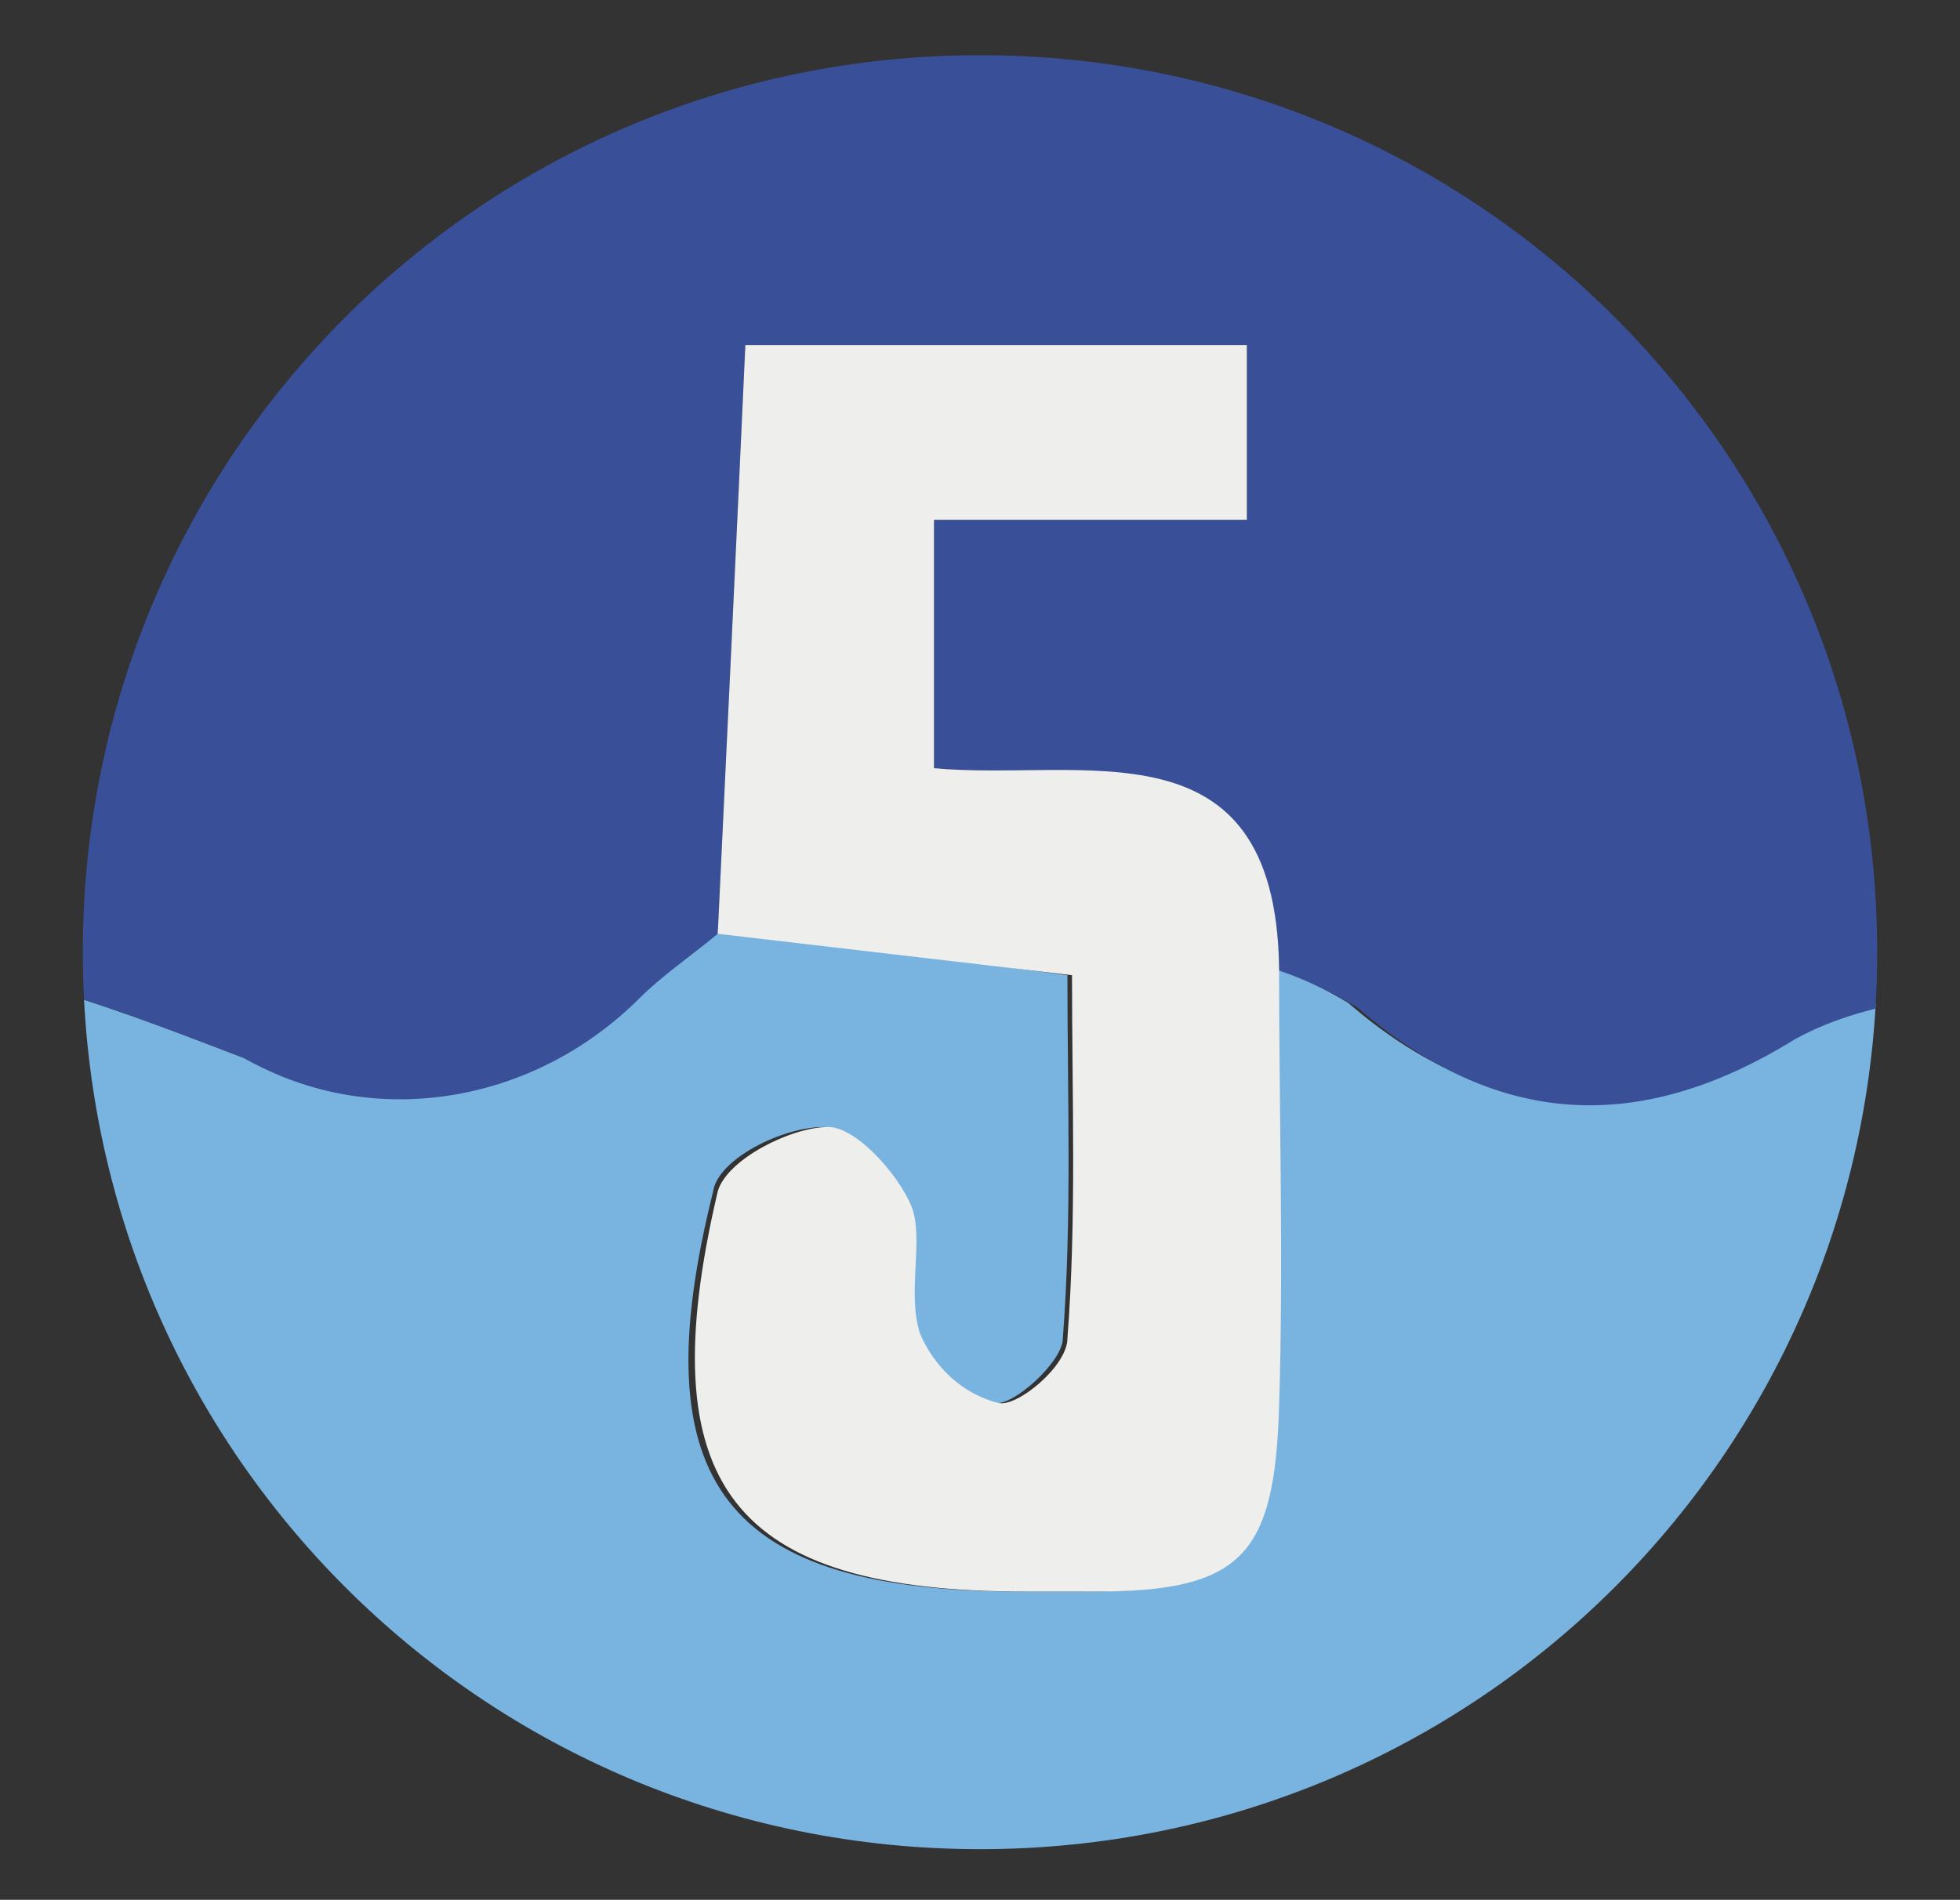 <?xml version="1.0" encoding="utf-8"?>
<!-- Generator: Adobe Illustrator 21.1.0, SVG Export Plug-In . SVG Version: 6.00 Build 0)  -->
<svg version="1.1" id="Layer_1" xmlns="http://www.w3.org/2000/svg" xmlns:xlink="http://www.w3.org/1999/xlink" x="0px" y="0px"
	 viewBox="0 0 42.6 41.3" style="enable-background:new 0 0 42.6 41.3;" xml:space="preserve">
<rect x="0" y="0" width="42.6" height="41.3" fill="#333333" stroke="none"/>
<style type="text/css">
	.st0{clip-path:url(#SVGID_2_);}
	.st1{fill:#4C81B9;}
	.st2{fill:#79B4E0;}
	.st3{fill:#395098;}
	.st4{fill:#FFFFFF;}
	.st5{fill:#F2F2F1;}
	.st6{fill:#EFF0F0;}
	.st7{fill:#E0E1E2;}
	.st8{fill:#E3E3E3;}
	.st9{fill:#E8E8E8;}
	.st10{fill:#EEEEED;}
	.st11{fill:#60A0D2;}
</style>
<g id="Layer_2">
	<g id="Layer_1-2">
		<g>
			<defs>
				<path id="SVGID_1_" d="M1.8,20.7c0,10.8,8.7,19.5,19.5,19.5s19.5-8.7,19.5-19.5S32.1,1.2,21.3,1.2S1.8,9.9,1.8,20.7"/>
			</defs>
			<clipPath id="SVGID_2_">
				<use xlink:href="#SVGID_1_"  style="overflow:visible;"/>
			</clipPath>
			<g class="st0">
				<path class="st1" d="M3.5,191.7v-14.3h-30c-0.5-7.3-2.3-9.5-8.8-10.5c-5.3-0.8-7.3-3.5-6.5-8.7c0.8-5.1-0.3-7.8-3.6-9.5
					c-6.6-3.4-6.8-3.8-6-10.8v0.1l0.1-1.1l2.9-5.6c0.7-0.8,1.3-1.6,1.9-2.4c4.6-8,9.2-15.9,13.8-23.9c8.5-14.7,17-29.4,25.6-44.1
					c2.7-4.7,5.7-9.3,8.5-13.9c1.4,0.4,2.8,0.9,4.2,1.4c2.4,1.4,5.3,1,7.3-0.9c1.1-1.1,2.3-2.2,3.6-3.1c1.6-0.9,3.6-2.2,5-1.8
					c2.7,0.9,5.2,2.3,7.4,4.1c3.8,2.8,5.6,3.2,9.8,1c1-0.5,2-1,3.1-1.4c0.5,0.8,1.1,1.5,1.6,2.3c5,8.6,10,17.2,15,25.8
					c7.6,13.1,15.2,26.1,22.8,39.2c3.4,5.7,6.9,11.4,10.3,17.1l0.7,1.6l0.1,0.6v-0.1c0.7,1.9,1.3,3.9,2,5.8c1.7,4.3,0.3,7.9-4,9.6
					c-5.3,2.1-6.4,4.4-5,10.1c1.7,6.8-1,10.2-8,10.2c-4.4,0-7,2.2-7.1,6.2c0,0.9,0,1.9,0.1,2.8H44.8c0,1.9,0,3.4,0,5
					c-0.1,2.7-1.8,4.6-4,4.7c-2.3-0.1-4.2-2-4.3-4.3c-0.1-2.6-0.7-4.8-3.8-4.9c-2.4-0.1-4.1,2.2-4.2,5.4c-0.1,2.8-0.1,5.6-0.1,8.4
					c-2.3,2.2-4.9,3.9-8.3,3.4c0-4.2-0.1-8.4-0.1-12.7c0-2.9-1.7-4.8-4-4.8s-3.9,1.9-4,4.8c-0.1,2.2-0.1,4.3-0.2,6.5L3.5,191.7
					 M28.5,132.1c0.2-0.2,0.6-0.4,0.9-0.8c10.5-10.7,20.9-21.4,31.5-31.9c2.3-2.2,2.4-4.8,2.1-7.5s-2.7-3.1-4.9-3.5
					c-2.3-0.2-4-2-4.2-4.3c-0.7-5.6-1.2-6-7-5.8c-2.9,0.1-5.2-0.4-6.3-3.8c-0.5-2-2.6-3.2-4.6-2.7c-0.4,0.1-0.8,0.3-1.2,0.5
					c-3.3,2-5.7,1.3-8.3-1.1c-3.2-2.9-4.9-2.7-8,0.3c-2.1,2-4.1,2.6-6.8,1.2c-3.6-1.7-5.3-1.1-7.2,2.3c-1.4,2.6-3.4,3.5-6.3,3
					c-4.4-0.7-5.9,0.5-6.6,5.1c-0.6,3.7-1.4,4.6-5.2,5.2s-5,2.2-4.3,6.1c0.5,3.1-0.4,5-3.1,6.4c-3.5,1.9-3.9,3.6-2.3,7.2
					c1.8,3.8,1.7,4.5-1.3,7.4c-2.4,2.4-2.4,4.5-0.2,6.9c3.2,3.4,3.2,3.7,1.3,7.9c-1.6,3.4-0.8,5.2,2.6,7.1c1.4,0.9,2.4,2.1,3.1,3.6
					c0.5,0.9,0,2.4-0.1,3.8H8.2c-3-4.1-6.3-8-8.8-12.2c-8.7-14.9-3.1-32.7,12.4-39.8c7.4-3.4,14.7-2.5,22.1,1.7l-22.5,20.4
					L28.5,132.1 M63.9,145.1c-1-4.9-0.7-5.5,3.4-7.7c2.1-1.1,3.2-2.7,2.5-5.1s-1.4-4.2-4.5-3.9c-3,0.2-6,0.3-9,0.2
					c-2.1-0.1-4.1,0.9-5.3,2.7c-2.7,3.8-5.4,7.5-8.1,11.2c-0.6,0.8-1,1.6-1.7,2.5L63.9,145.1z M-12.3,157.4
					c-2.2,0.7-3.1,0.1-2.9-1.8c0.1-1,0.1-2.1-0.1-3.1c-0.2-0.6-0.7-1.1-1.3-1.3c-0.3-0.1-1.2,0.7-1.2,1.1c-0.1,4.6-0.1,9.2,0,13.8
					c0,0.4,0.8,1.2,1.1,1.2c0.5-0.2,1.3-0.7,1.4-1.2c0.2-1.4-0.1-2.8,0.2-4.2c0.1-0.6,0.9-1.1,1.3-1.6c0.5,0.5,1.3,1,1.4,1.6
					c0.2,1.2-0.1,2.5,0.1,3.6c0.1,0.7,0.9,1.3,1.3,1.9c0.4-0.6,1.2-1.1,1.2-1.7c0.1-4.3,0.1-8.6,0-13c0-0.5-0.9-1-1.4-1.6
					c-0.4,0.6-1.2,1.1-1.2,1.7C-12.4,154.4-12.4,155.9-12.3,157.4 M47.2,167.1c-3.8-5.2-4.4-10.4-0.4-15.6c-4.6-1.2-3.2,3.2-5.5,4.4
					c0.1-1,0.1-2.1,0-3.1c-0.1-0.6-0.7-1-1.1-1.6c-0.5,0.5-1.4,1-1.4,1.6c-0.1,4.3-0.1,8.7,0,13c0,0.6,0.8,1.1,1.3,1.6
					c0.4-0.6,1.1-1.1,1.2-1.8c0.1-1.2,0.1-2.4,0.1-3.6C43.7,163.5,42.4,168.1,47.2,167.1 M57.9,167.1c2.2,0,4.2,0.1,6.1-0.1
					c0.6,0,1.6-0.8,1.6-1.2c0-2.1-0.2-4.2-0.4-6.3c-0.1-0.5-0.1-0.9-0.2-1.4c0.3-1.7,0.5-3.4,0.6-5.2c-0.2-0.8-0.7-1.5-1.5-1.8
					c-2-0.1-4.1-0.2-6.2-0.1V167.1z M25.1,153.9c0.6,2.7,0.6,2.7,2.7,2.5c0.7-4.9,0.4-5.2-4.4-5.2h-1.1c-1.6,0-2.4,0.7-2.4,2.4
					c0.1,3.9,0,7.7,0,11.6c0,0.6,0.3,1.7,0.5,1.8c2.2,0.4,4.4,0.4,6.6,0.2c0.5-0.1,0.8-2.6,0.9-4c0-0.4-0.7-0.9-1-1.3
					c-0.5,0.4-1.1,0.8-1.4,1.3c-0.2,0.7-0.3,1.4-0.3,2.1l-2.7-0.2c0-3.2,0.1-6.2,0-9.2C22.5,153.6,23.5,153.3,25.1,153.9 M8.7,167.7
					l0.8-0.8c-0.9-4.7-1.8-9.4-2.8-14c-0.2-0.7-0.8-1.3-1.5-1.5c-0.7,0-1.3,0.4-1.6,1c-1,4.9-1.9,9.8-2.9,14.7l0.8,0.6
					c0.6-0.6,1.3-1.2,1.9-1.8s1.1-1.4,1.7-1.4s1.1,0.9,1.6,1.4S8.1,167.1,8.7,167.7"/>
				<path class="st2" d="M70.2,177.4c0-0.9-0.1-1.9-0.1-2.8c0.1-3.9,2.7-6.1,7.1-6.2c7.1,0,9.8-3.4,8-10.2c-1.4-5.7-0.3-8,5-10.1
					c4.2-1.7,5.7-5.2,4-9.6c-0.8-1.9-1.4-3.8-2-5.8c0.6,0.8,1.3,1.6,1.8,2.4c3,5.1,6,10.1,9,15.2l1.3,1.8c3.3,5.9,6.7,11.8,10,17.6
					c1.3,2.4,2.7,4.7,4.4,7.6L70.2,177.4z"/>
				<path class="st2" d="M-51.4,137.8c-0.8,7-0.5,7.4,6,10.8c3.3,1.7,4.3,4.4,3.6,9.5c-0.8,5.2,1.2,7.9,6.5,8.7
					c6.5,1,8.3,3.2,8.8,10.5l-47.1,0.1c-0.3-0.1-0.6-0.2-1-0.4l13.6-23.8l1.3-2.1c1.3-2.1,2.5-4.3,3.9-6.4
					C-54.4,142.3-52.9,140.1-51.4,137.8"/>
				<path class="st2" d="M41.8,46.3c-1,0.5-2.1,0.9-3.1,1.4c-4.2,2.2-6,1.8-9.8-1c-2.2-1.8-4.7-3.2-7.4-4.1c-1.4-0.4-3.4,0.9-5,1.8
					c-1.3,0.9-2.5,2-3.6,3.1c-2,1.9-5,2.2-7.3,0.9c-1.3-0.6-2.7-1.1-4.1-1.5l-0.3-0.6l3.7-6.7l1-2.2c1.5-1,1.5-2,0.3-3.4
					c-2.9-3.6-4.9-7.6-4.8-12.4C2.7,22,4,22.5,5.3,23c2.8,1.5,6.3,1,8.6-1.4c0.5-0.5,1.2-0.9,1.7-1.4l7.6,1c0,2.7,0.1,5.3-0.1,7.9
					c0,0.5-1.1,1.5-1.5,1.4c-0.8-0.2-1.4-0.8-1.7-1.5c-0.3-0.9,0.2-2-0.2-2.8s-1.2-1.7-1.8-1.7c-0.9,0-2.3,0.7-2.4,1.4
					c-1.6,6.4,0.3,8.7,6.7,8.7h1.4c3.2,0,3.9-0.7,4-4s0-6.4,0-9.6c0.6,0.2,1.2,0.5,1.7,0.8c3,2.6,6.2,2.8,9.5,0.7
					c0.9-0.4,1.9-0.7,2.9-0.9c-0.3,4.4-1.4,8.5-4.3,11.9c-1.6,1.7-1.5,3,0,4.5l1.2,1.6l3.3,6.2C41.8,46,41.8,46.2,41.8,46.3"/>
				<path class="st3" d="M15.6,20.3c-0.6,0.5-1.2,0.9-1.7,1.4C11.6,24,8.1,24.6,5.3,23c-1.3-0.5-2.6-1-3.9-1.4
					C1,10.5,9.6,1.1,20.8,0.7s20.5,8.3,21,19.4c0,0.5,0,1,0,1.6c-1,0.2-1.9,0.4-2.8,0.9c-3.4,2.1-6.5,1.9-9.5-0.7
					c-0.5-0.3-1.1-0.6-1.7-0.8c-0.1-5.4-4.3-4-7.5-4.3v-5.5h6.8V7.5H16.2C16,11.9,15.8,16.1,15.6,20.3"/>
				<path class="st4" d="M5.9,37.5l-1,2.2c-1.6-0.7-3.3-1.4-4.9-2.2c-4.7-2.2-7.8-1.3-10.3,3.2c-3.7,6.6-5.7,7.5-13.3,6.3
					c-6.5-1-9.6,1.2-10.4,7.4c-1,8.4-3.2,10.3-11.7,11.1c-3.6,0.1-6.4,3.1-6.3,6.7c0,0.1,0,0.2,0,0.3c0,1.4,0.2,2.8,0.4,4.2
					c0.8,4.5-0.9,7.9-4.9,10.1c-1.2,0.6-2.3,1.3-3.4,1.9c-3.2,1.6-4.5,5.5-3,8.7c0.4,1,0.9,1.9,1.3,2.8c2.7,6,2,9.1-3,13.3
					c-2.2,1.8-4,4.1-3.1,7c0.6,1.8,1.6,3.5,3,4.9c4.8,5.1,5.3,7.5,2.1,13.8c-0.3,0.7-0.7,1.3-1,2c-2.4,4.3-0.8,8.1,3.9,9.8l-1.3,2.1
					c-6-3.4-7.2-7.5-4.1-13.6l0.2-0.5c3.3-6.4,3.1-7.8-1.9-12.9c-0.7-0.6-1.3-1.3-1.9-2.1c-2.1-3.2-1.7-7.4,0.9-10.2c1-1,2-2,3-3
					c2.9-2.8,3.3-5.1,1.7-8.9c-1.1-2.4-1.9-5-2.4-7.7c-0.5-3.4,1.5-5.9,4.4-7.6c0.7-0.4,1.5-0.8,2.3-1.2c4.9-2.5,5.9-4.7,5-10
					c-1.3-7.7,1.6-11.5,9.5-12.3c5.1-0.5,6.9-2.2,7.8-7.2c0.1-0.7,0.3-1.3,0.4-1.9c1.4-7.9,5-10.4,12.8-9.1c6,1,7.7,0.3,10.9-5.1
					c3.8-6.4,7.4-7.4,14.1-4.2C3,36.5,4.5,37,5.9,37.5"/>
				<path class="st4" d="M38.6,39.7L37.4,38c1.5-0.6,3-1,4.4-1.7c5.8-2.9,10.8-1.1,13.2,5c2,5.1,2.1,5.2,7.6,5.2c2.3,0,4.5,0,6.8,0
					c4.6-0.1,8.5,3.5,8.8,8.1c0.1,0.3,0.1,0.7,0.1,1.1c-0.3,6.5,3,9.3,9.2,10.3s8.5,5.5,7,11.5c-1.4,5.6-0.6,7.2,4.3,10.2
					c0.6,0.4,1.3,0.8,2,1.1c5.3,2.6,6.8,7.6,3.8,12.8c-0.5,0.8-1,1.6-1.4,2.4c-2,3.4-1.7,6,1.1,8.9c1,1,2,2,3,3
					c3.9,4.3,3.5,10-0.9,13.7c-4.4,3.7-4.8,6.1-2.6,11.3c1,2.6,1.7,5.3,2.1,8c0.1,0.9-0.9,2.1-1.4,3.1l-1.3-1.8
					c0.1-1.6,0.7-3.2,0.3-4.7c-0.5-2.1-1.7-4-2.5-6c-1.4-3.6-1-6.8,1.8-9.6c7-7.2,7-7.9,0.1-15.3c-3.7-4.1-4.1-7.6-1.2-12.3
					c0.6-0.9,1.1-1.8,1.6-2.7c1.9-4.1,0.9-7-3.2-9.1l-2.6-1.2c-5.2-2.7-6.7-6.3-5.1-11.9c1.5-5.2-0.6-8.6-6-9.7
					c-1.1-0.2-2.2-0.4-3.3-0.7c-4-1-6.7-4.6-6.6-8.7c0-6.8-2.2-10.4-10.1-9.7c-0.6,0.1-1.3-0.1-2,0c-5.9,0.8-9.8-1.3-11.8-7.3
					c-1.6-4.8-5.6-5.6-10.1-3.1C41.2,38.8,39.9,39.3,38.6,39.7"/>
				<path class="st2" d="M3.5,191.7l8.3-2.8c0.1,8.8,0.2,17.7,0.1,26.5c0,2.6-1.8,4.4-3.9,4.3c-2.3,0.1-4.2-1.6-4.5-3.8
					c-0.2-1.8-0.3-3.6-0.2-5.4C3.3,204.3,3.4,198,3.5,191.7"/>
				<path class="st2" d="M20.1,195.1c3.4,0.4,6-1.2,8.3-3.4c0,2.3,0.2,4.7,0.1,7c-0.1,2.7-1.7,4.5-4,4.6c-2.4,0-4.3-1.8-4.4-4.2
					C20,197.7,20,196.4,20.1,195.1"/>
				<path class="st5" d="M28.5,132.1l-17-16.9l22.5-20.4c-7.4-4.2-14.7-5.1-22.1-1.7c-15.5,7-21.1,24.9-12.4,39.8
					c2.5,4.3,5.8,8.1,8.8,12.2h-26.1c0.1-1.4,0.6-2.8,0.1-3.8c-0.7-1.5-1.8-2.7-3.1-3.6c-3.3-1.9-4.1-3.7-2.6-7.1
					c1.9-4.2,1.9-4.5-1.3-7.9c-2.2-2.4-2.1-4.5,0.2-6.9c3-3,3.1-3.6,1.3-7.4c-1.7-3.6-1.2-5.3,2.3-7.2c2.7-1.5,3.7-3.4,3.1-6.4
					c-0.7-3.9,0.5-5.4,4.3-6.1c3.8-0.7,4.6-1.5,5.1-5.2c0.7-4.6,2.1-5.8,6.6-5.1c2.9,0.5,4.9-0.4,6.3-3c1.9-3.5,3.6-4.1,7.2-2.3
					c2.7,1.3,4.8,0.8,6.8-1.2c3.1-3.1,4.8-3.2,8-0.3c2.6,2.3,5.1,3.1,8.3,1.1c1.7-1.2,4-0.7,5.2,1c0.2,0.3,0.4,0.7,0.5,1.1
					c1.1,3.3,3.4,3.9,6.3,3.8c5.8-0.2,6.3,0.2,7,5.8c0.1,2.3,1.9,4.1,4.2,4.3c2.2,0.4,4.6,0.8,4.9,3.5s0.2,5.2-2.1,7.5
					c-10.6,10.6-21,21.3-31.5,31.9C29.1,131.7,28.7,131.9,28.5,132.1"/>
				<path class="st3" d="M-48.3,131.2c-1.2-1.9-2.2-3.9-3.6-5.5c-4.2-4.4-4.2-7.6,0.1-11.8c4-3.8,4.2-5.3,2-10.4
					c-0.7-1.7-1.8-3.5-1.8-5.2c0-2.9,1.7-5,4.3-6.4c5.9-3.2,6.6-4.8,5.4-11.3c-0.8-4.4,1.1-7.2,5.5-8.2c0.9-0.2,1.8-0.3,2.8-0.5
					c4-0.6,6-2.6,6.6-6.6c0.2-1.2,0.4-2.4,0.6-3.6c0.8-4.5,3.8-6.7,8.3-5.9c7,1.2,8.4,0.6,11.9-5.5c1.4-2.8,4.4-4.3,7.5-3.8l0.3,0.6
					c-2.8,4.6-5.8,9.2-8.5,13.9c-8.6,14.7-17.1,29.4-25.6,44.1c-4.6,8-9.2,15.9-13.8,23.9C-47.1,129.6-47.7,130.5-48.3,131.2"/>
				<path class="st3" d="M41.8,46.3c0-0.1,0-0.3,0.1-0.4c4.6,0,6.4,1.2,8,5.6c1.2,3.3,3.4,4.5,6.6,4.5c2.4,0,4.7-0.1,7,0
					c3.1-0.1,5.7,2.1,6.1,5.1c0.3,1.4,0.4,2.8,0.5,4.2c0.1,2.7,1.9,5.1,4.5,5.9c1.4,0.5,2.9,0.7,4.4,1.1c4.4,1.2,6.1,4,5.2,8.5
					c-1.1,6.1-0.5,7.4,5,10.3s6.4,6.2,3.2,11.5c-2.4,4.1-2.1,6.7,1.2,10.1c0.6,0.6,1.2,1.2,1.8,1.8c3.4,3.5,3.2,7.1-0.1,10.6
					c-1.4,1.8-2.8,3.7-3.9,5.7c-3.4-5.7-6.9-11.4-10.3-17.1c-7.6-13.1-15.2-26.1-22.7-39.2c-5-8.6-10-17.2-15-25.8
					C42.9,47.8,42.4,47.1,41.8,46.3"/>
				<path class="st6" d="M63.9,145.1H41.2c0.6-1,1.1-1.8,1.7-2.5c2.7-3.7,5.4-7.4,8.1-11.2c1.2-1.8,3.2-2.8,5.3-2.7
					c3,0.1,6,0.1,9-0.2c3.1-0.3,3.9,1.6,4.5,3.9s-0.5,4-2.5,5.1C63.1,139.6,62.8,140.2,63.9,145.1"/>
				<path class="st7" d="M-12.3,157.4c-0.1-1.5-0.1-3,0.1-4.6c0.1-0.6,0.8-1.2,1.2-1.7c0.5,0.5,1.4,1,1.4,1.6c0.1,4.3,0.1,8.6,0,13
					c0,0.6-0.8,1.1-1.2,1.7c-0.5-0.6-1.2-1.2-1.3-1.9c-0.2-1.2,0.1-2.5-0.1-3.6c-0.1-0.6-0.9-1.1-1.4-1.6c-0.5,0.5-1.3,1-1.3,1.6
					c-0.2,1.4,0,2.8-0.2,4.2c-0.1,0.5-0.8,1-1.4,1.2c-0.2,0.1-1.1-0.8-1.1-1.2c-0.1-4.6-0.1-9.2,0-13.8c0-0.4,0.9-1.2,1.2-1.1
					c0.6,0.2,1.1,0.7,1.3,1.3c0.2,1,0.2,2.1,0.1,3.1C-15.4,157.6-14.5,158.2-12.3,157.4"/>
				<path class="st8" d="M47.3,167.1c-4.9,1-3.6-3.6-5.9-5.1c0.1,1.2,0.1,2.4-0.1,3.6c-0.1,0.6-0.8,1.2-1.2,1.8
					c-0.5-0.6-1.3-1.1-1.3-1.6c-0.1-4.3-0.1-8.7,0-13c0-0.5,0.9-1,1.4-1.6c0.4,0.5,1,1,1.1,1.6c0.1,1,0.1,2.1,0.1,3.1
					c2.3-1.2,0.9-5.6,5.5-4.4C42.8,156.8,43.5,162,47.3,167.1"/>
				<path class="st9" d="M57.9,167.1V151c2.1-0.1,4.1-0.1,6.2,0.1c0.8,0.3,1.4,1,1.5,1.8c-0.1,1.7-0.3,3.5-0.6,5.2
					c0,0.5,0.1,1,0.2,1.4c0.2,2.1,0.4,4.2,0.4,6.3c0,0.4-1,1.1-1.6,1.2C62,167.2,60.1,167.1,57.9,167.1 M63.2,164.9
					c0.4-5.1,0.2-5.4-2.8-4.9v5L63.2,164.9 M60.3,157.7c3.1,0,3.3-0.3,2.7-4.3h-2.7V157.7z"/>
				<path class="st8" d="M25.1,153.9c-1.7-0.6-2.7-0.3-2.6,1.8c0.1,3,0,6,0,9.2l2.7,0.2c0-0.7,0.1-1.4,0.3-2
					c0.3-0.5,0.9-0.9,1.4-1.3c0.4,0.4,1.1,0.9,1,1.3c-0.2,1.4-0.4,3.9-0.9,4c-2.2,0.2-4.4,0.2-6.6-0.2c-0.2,0-0.5-1.1-0.5-1.8
					c0-3.9,0-7.7,0-11.6c0-1.7,0.8-2.4,2.4-2.4h1.2c4.8,0,5.1,0.3,4.4,5.2C25.8,156.7,25.8,156.7,25.1,153.9"/>
				<path class="st9" d="M8.7,167.7c-0.6-0.6-1.3-1.1-1.9-1.7s-1.1-1.4-1.6-1.4s-1.1,0.9-1.7,1.4s-1.3,1.2-1.9,1.8l-0.8-0.6
					c0.9-4.9,1.8-9.8,2.9-14.7c0.3-0.6,0.9-1,1.6-1c0.7,0.3,1.3,0.8,1.5,1.5c1,4.7,1.8,9.4,2.8,14L8.7,167.7 M5.5,157.4H4.8
					c-0.3,1.3-0.5,2.5-0.6,3.8c0,0.3,0.6,0.7,1,1c0.3-0.4,1-0.7,1-1C6,159.9,5.8,158.7,5.5,157.4"/>
				<path class="st2" d="M92.2,132.3l0.1,0.6L92.2,132.3"/>
				<path class="st10" d="M15.6,20.3c0.2-4.2,0.4-8.4,0.6-12.8h10.9v3.8h-6.8v5.4c3.2,0.3,7.4-1.1,7.5,4.3c0,3.2,0.1,6.4,0,9.6
					s-0.8,4-4,4h-1.5c-6.4,0-8.2-2.3-6.7-8.7c0.2-0.7,1.6-1.4,2.4-1.4c0.6,0,1.5,1,1.8,1.7s-0.1,1.9,0.2,2.8
					c0.3,0.7,0.9,1.3,1.7,1.5c0.4,0.1,1.5-0.8,1.5-1.4c0.2-2.6,0.1-5.2,0.1-7.9L15.6,20.3"/>
				<path class="st1" d="M63.2,164.9l-2.8,0.1v-5C63.4,159.5,63.6,159.8,63.2,164.9"/>
				<path class="st1" d="M60.3,157.7v-4.3H63C63.6,157.4,63.4,157.6,60.3,157.7"/>
				<path class="st11" d="M5.5,157.4c0.3,1.2,0.5,2.5,0.6,3.8c0,0.3-0.6,0.7-1,1c-0.3-0.4-1-0.7-1-1c0.1-1.3,0.3-2.6,0.6-3.8
					L5.5,157.4"/>
			</g>
		</g>
	</g>
</g>
</svg>
